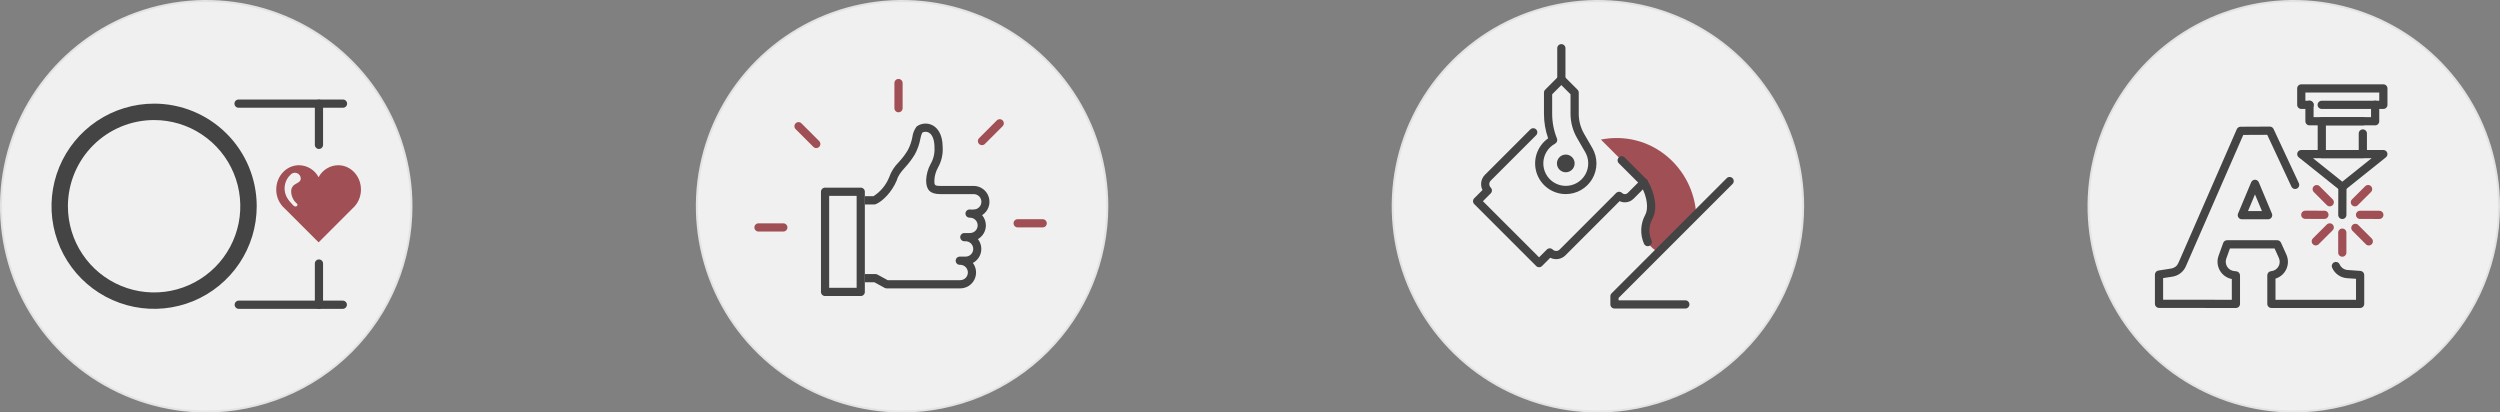 <svg width="679.328" height="112.082" viewBox="0 0 679.328 112.082" fill="none" xmlns="http://www.w3.org/2000/svg" xmlns:xlink="http://www.w3.org/1999/xlink">
	<rect x="0" y="0" width="679.328" height="112.082" fill="#808080" stroke="none"/>
	<desc>
			Created with Pixso.
	</desc>
	<defs>
		<clipPath id="clip395_1028">
			<rect id="ringsize" width="112.082" height="112.082" fill="white" fill-opacity="0"/>
		</clipPath>
		<clipPath id="clip395_1066">
			<rect id="tips" width="112.082" height="112.082" transform="translate(189.082 0)" fill="white" fill-opacity="0"/>
		</clipPath>
		<clipPath id="clip395_1055">
			<rect id="alloy" width="112.082" height="112.082" transform="translate(378.164 0)" fill="white" fill-opacity="0"/>
		</clipPath>
		<clipPath id="clip395_1038">
			<rect id="engraving" width="112.082" height="112.082" transform="translate(567.246 0)" fill="white" fill-opacity="0"/>
		</clipPath>
	</defs>
	<rect id="ringsize" width="112.082" height="112.082" fill="#FFFFFF" fill-opacity="0"/>
	<g clip-path="url(#clip395_1028)">
		<path id="Ellipse 69" d="M111.803 56.041C111.803 86.838 86.838 111.803 56.041 111.803C25.244 111.803 0.279 86.838 0.279 56.041C0.279 25.244 25.244 0.278 56.041 0.278C86.838 0.278 111.803 25.244 111.803 56.041Z" fill="#F0F0F0" fill-opacity="1" fill-rule="evenodd"/>
		<path id="Pfad 4410" d="M56.041 112.082C44.957 112.082 34.122 108.795 24.906 102.638C15.69 96.48 8.507 87.728 4.266 77.487C0.024 67.247 -1.086 55.978 1.077 45.108C3.239 34.237 8.577 24.252 16.414 16.414C24.252 8.576 34.237 3.239 45.108 1.077C55.979 -1.086 67.247 0.024 77.487 4.266C87.727 8.508 96.48 15.69 102.637 24.906C108.795 34.122 112.082 44.957 112.082 56.041C112.082 70.904 106.178 85.158 95.668 95.668C85.158 106.178 70.904 112.082 56.041 112.082ZM56.041 0.558C45.067 0.558 34.34 3.812 25.216 9.908C16.092 16.005 8.981 24.67 4.781 34.809C0.582 44.946 -0.517 56.102 1.624 66.865C3.765 77.628 9.049 87.514 16.808 95.273C24.568 103.033 34.454 108.317 45.217 110.458C55.98 112.599 67.135 111.5 77.273 107.301C87.412 103.102 96.077 95.99 102.174 86.866C108.27 77.741 111.524 67.015 111.524 56.041C111.524 48.755 110.089 41.54 107.301 34.809C104.512 28.077 100.426 21.961 95.274 16.809C90.121 11.656 84.005 7.569 77.273 4.781C70.542 1.993 63.327 0.558 56.041 0.558Z" fill="#E3E3E3" fill-opacity="1" fill-rule="nonzero"/>
		<path id="Pfad 4411" d="M41.876 32.621C46.509 32.621 51.038 33.995 54.889 36.568C58.742 39.143 61.744 42.801 63.517 47.081C65.289 51.36 65.753 56.07 64.849 60.614C63.946 65.157 61.715 69.331 58.439 72.607C55.163 75.883 50.99 78.113 46.446 79.018C41.902 79.921 37.193 79.457 32.913 77.685C28.633 75.912 24.974 72.909 22.401 69.058C19.827 65.206 18.453 60.677 18.453 56.044C18.453 49.832 20.921 43.874 25.314 39.481C29.706 35.089 35.664 32.621 41.876 32.621ZM41.876 28.16C36.362 28.16 30.972 29.795 26.387 32.859C21.802 35.923 18.228 40.277 16.118 45.371C14.008 50.466 13.455 56.072 14.531 61.48C15.607 66.889 18.262 71.856 22.162 75.756C26.061 79.655 31.029 82.311 36.437 83.386C41.846 84.462 47.451 83.91 52.546 81.8C57.641 79.689 61.995 76.116 65.058 71.531C68.122 66.946 69.757 61.556 69.757 56.041C69.757 48.647 66.82 41.555 61.591 36.326C56.362 31.098 49.271 28.16 41.876 28.16Z" fill="#444444" fill-opacity="1" fill-rule="nonzero"/>
		<path id="Pfad 4412" d="M93.177 83.922L64.848 83.922C64.557 83.914 64.281 83.794 64.077 83.586C63.874 83.377 63.76 83.098 63.76 82.807C63.76 82.516 63.874 82.236 64.077 82.027C64.281 81.819 64.557 81.698 64.848 81.691L93.177 81.691C93.469 81.698 93.745 81.819 93.949 82.027C94.152 82.236 94.266 82.516 94.266 82.807C94.266 83.098 94.152 83.377 93.949 83.586C93.745 83.794 93.469 83.914 93.177 83.922Z" fill="#444444" fill-opacity="1" fill-rule="nonzero"/>
		<path id="Pfad 4413" d="M93.178 29.275L64.849 29.275C64.7 29.279 64.552 29.253 64.413 29.198C64.275 29.145 64.149 29.062 64.042 28.959C63.936 28.855 63.851 28.73 63.793 28.594C63.736 28.456 63.706 28.31 63.706 28.16C63.706 28.012 63.736 27.864 63.793 27.727C63.851 27.59 63.936 27.466 64.042 27.362C64.149 27.258 64.275 27.177 64.413 27.122C64.552 27.067 64.7 27.042 64.849 27.045L93.178 27.045C93.326 27.042 93.474 27.067 93.613 27.122C93.751 27.177 93.878 27.258 93.984 27.362C94.091 27.466 94.175 27.59 94.233 27.727C94.291 27.864 94.321 28.012 94.321 28.16C94.321 28.31 94.291 28.456 94.233 28.594C94.175 28.73 94.091 28.855 93.984 28.959C93.878 29.062 93.751 29.145 93.613 29.198C93.474 29.253 93.326 29.279 93.178 29.275Z" fill="#444444" fill-opacity="1" fill-rule="nonzero"/>
		<path id="Pfad 4414" d="M86.67 40.48C86.374 40.48 86.091 40.362 85.881 40.153C85.672 39.944 85.555 39.66 85.555 39.364L85.555 28.16C85.562 27.869 85.683 27.593 85.891 27.39C86.099 27.186 86.379 27.072 86.67 27.072C86.961 27.072 87.24 27.186 87.449 27.39C87.657 27.593 87.778 27.869 87.785 28.16L87.785 39.364C87.785 39.66 87.668 39.944 87.459 40.153C87.249 40.362 86.966 40.48 86.67 40.48Z" fill="#444444" fill-opacity="1" fill-rule="nonzero"/>
		<path id="Pfad 4415" d="M86.67 83.957C86.524 83.957 86.379 83.928 86.243 83.872C86.108 83.815 85.985 83.733 85.882 83.63C85.778 83.526 85.696 83.403 85.64 83.268C85.584 83.133 85.555 82.987 85.555 82.841L85.555 71.637C85.551 71.488 85.577 71.34 85.632 71.202C85.686 71.064 85.768 70.938 85.872 70.831C85.975 70.724 86.1 70.64 86.237 70.582C86.374 70.523 86.521 70.494 86.67 70.494C86.819 70.494 86.966 70.523 87.103 70.582C87.24 70.64 87.364 70.724 87.468 70.831C87.572 70.938 87.654 71.064 87.708 71.202C87.763 71.34 87.789 71.488 87.785 71.637L87.785 82.842C87.785 83.138 87.668 83.421 87.458 83.631C87.249 83.84 86.966 83.957 86.67 83.957L86.67 83.957Z" fill="#444444" fill-opacity="1" fill-rule="nonzero"/>
		<path id="Pfad 4416" d="M91.9 44.894C90.802 44.908 89.728 45.218 88.79 45.79C87.853 46.362 87.088 47.176 86.574 48.147C86.059 47.176 85.293 46.362 84.356 45.79C83.419 45.218 82.345 44.908 81.247 44.894C77.832 44.894 75.063 47.853 75.063 51.506C75.055 52.481 75.258 53.446 75.657 54.337C76.056 55.227 76.643 56.02 77.377 56.662L86.572 65.856L95.766 56.662C96.5 56.02 97.087 55.227 97.486 54.337C97.885 53.446 98.088 52.481 98.08 51.506C98.087 47.853 95.319 44.894 91.9 44.894ZM78.771 47.652C78.808 47.609 78.85 47.569 78.895 47.534C79.1 47.276 79.38 47.089 79.697 46.998C80.013 46.907 80.35 46.917 80.661 47.025C80.971 47.135 81.24 47.337 81.431 47.605C81.621 47.874 81.723 48.195 81.723 48.524C81.723 49.401 80.879 49.648 80.136 50.112C78.233 51.299 79.443 54.066 80.127 54.778C80.495 55.16 81.103 55.562 80.721 55.929C80.339 56.296 79.938 56.077 79.571 55.695C78.179 54.248 77.575 53.242 77.373 51.846C77.275 51.086 77.35 50.315 77.592 49.589C77.834 48.862 78.237 48.201 78.771 47.652Z" fill="#A04F55" fill-opacity="1" fill-rule="evenodd"/>
	</g>
	<rect id="tips" width="112.082" height="112.082" transform="translate(189.082 0)" fill="#FFFFFF" fill-opacity="0"/>
	<g clip-path="url(#clip395_1066)">
		<path id="Ellipse 70" d="M300.885 56.041C300.885 86.838 275.92 111.803 245.123 111.803C214.326 111.803 189.36 86.838 189.36 56.041C189.36 25.244 214.326 0.278 245.123 0.278C275.92 0.278 300.885 25.244 300.885 56.041Z" fill="#F0F0F0" fill-opacity="1" fill-rule="evenodd"/>
		<path id="Pfad 4417" d="M245.123 112.082C234.039 112.082 223.204 108.795 213.988 102.638C204.772 96.48 197.589 87.728 193.348 77.487C189.106 67.247 187.996 55.978 190.159 45.108C192.321 34.237 197.658 24.252 205.496 16.414C213.333 8.576 223.319 3.239 234.19 1.077C245.061 -1.086 256.329 0.024 266.569 4.266C276.809 8.508 285.561 15.69 291.719 24.906C297.877 34.122 301.164 44.957 301.164 56.041C301.164 70.904 295.259 85.158 284.75 95.668C274.24 106.178 259.986 112.082 245.123 112.082ZM245.123 0.558C234.149 0.558 223.422 3.812 214.298 9.908C205.174 16.005 198.062 24.67 193.863 34.809C189.664 44.946 188.565 56.102 190.706 66.865C192.846 77.628 198.131 87.514 205.89 95.273C213.65 103.033 223.536 108.317 234.299 110.458C245.061 112.599 256.217 111.5 266.355 107.301C276.494 103.102 285.159 95.99 291.255 86.866C297.352 77.741 300.606 67.015 300.606 56.041C300.606 48.755 299.171 41.54 296.383 34.809C293.594 28.077 289.507 21.961 284.355 16.809C279.203 11.656 273.087 7.569 266.355 4.781C259.624 1.993 252.409 0.558 245.123 0.558Z" fill="#E3E3E3" fill-opacity="1" fill-rule="nonzero"/>
		<path id="Pfad 4418" d="M244.154 30.516C243.859 30.516 243.575 30.398 243.366 30.189C243.156 29.98 243.039 29.696 243.039 29.4L243.039 22.597C243.035 22.448 243.061 22.3 243.116 22.162C243.17 22.023 243.252 21.898 243.356 21.791C243.46 21.684 243.584 21.6 243.721 21.542C243.858 21.483 244.005 21.454 244.154 21.454C244.303 21.454 244.45 21.483 244.587 21.542C244.724 21.6 244.849 21.684 244.952 21.791C245.056 21.898 245.138 22.023 245.192 22.162C245.247 22.3 245.273 22.448 245.269 22.597L245.269 29.4C245.269 29.696 245.152 29.98 244.943 30.189C244.734 30.398 244.45 30.516 244.154 30.516Z" fill="#A04F55" fill-opacity="1" fill-rule="nonzero"/>
		<path id="Pfad 4419" d="M221.808 40.238C221.661 40.238 221.516 40.21 221.381 40.153C221.245 40.098 221.123 40.016 221.019 39.911L216.208 35.101C216.102 34.998 216.016 34.875 215.958 34.738C215.899 34.602 215.868 34.456 215.867 34.308C215.865 34.159 215.893 34.013 215.949 33.875C216.006 33.738 216.089 33.613 216.193 33.509C216.298 33.403 216.423 33.32 216.56 33.265C216.697 33.208 216.844 33.181 216.993 33.182C217.141 33.183 217.287 33.214 217.423 33.273C217.56 33.331 217.683 33.417 217.786 33.523L222.596 38.334C222.752 38.49 222.859 38.69 222.901 38.905C222.945 39.122 222.922 39.346 222.838 39.55C222.754 39.754 222.611 39.928 222.427 40.05C222.244 40.173 222.028 40.238 221.808 40.238Z" fill="#A04F55" fill-opacity="1" fill-rule="nonzero"/>
		<path id="Pfad 4420" d="M212.881 62.915L206.077 62.915C205.786 62.907 205.51 62.787 205.306 62.579C205.103 62.37 204.989 62.091 204.989 61.8C204.989 61.509 205.103 61.23 205.306 61.02C205.51 60.812 205.786 60.691 206.077 60.685L212.881 60.685C213.172 60.691 213.449 60.812 213.652 61.02C213.856 61.23 213.97 61.509 213.97 61.8C213.97 62.091 213.856 62.37 213.652 62.579C213.449 62.787 213.172 62.907 212.881 62.915Z" fill="#A04F55" fill-opacity="1" fill-rule="nonzero"/>
		<path id="Pfad 4421" d="M283.358 61.79L276.554 61.79C276.405 61.794 276.257 61.768 276.119 61.713C275.98 61.659 275.854 61.577 275.748 61.474C275.641 61.369 275.557 61.245 275.499 61.108C275.441 60.971 275.411 60.824 275.411 60.675C275.411 60.526 275.441 60.379 275.499 60.242C275.557 60.105 275.641 59.98 275.748 59.877C275.854 59.773 275.98 59.691 276.119 59.637C276.257 59.582 276.405 59.557 276.554 59.56L283.358 59.56C283.649 59.567 283.925 59.688 284.129 59.897C284.332 60.105 284.446 60.384 284.446 60.675C284.446 60.966 284.332 61.246 284.129 61.454C283.925 61.662 283.649 61.783 283.358 61.79Z" fill="#A04F55" fill-opacity="1" fill-rule="nonzero"/>
		<path id="Pfad 4422" d="M266.831 39.444C266.611 39.444 266.395 39.379 266.212 39.256C266.028 39.134 265.885 38.96 265.801 38.756C265.717 38.552 265.694 38.328 265.737 38.111C265.781 37.895 265.887 37.696 266.043 37.54L270.853 32.73C270.956 32.623 271.079 32.537 271.215 32.478C271.352 32.42 271.498 32.389 271.646 32.388C271.795 32.387 271.942 32.414 272.079 32.471C272.216 32.526 272.341 32.609 272.446 32.715C272.551 32.819 272.633 32.944 272.69 33.081C272.746 33.219 272.774 33.365 272.772 33.514C272.771 33.662 272.74 33.809 272.681 33.944C272.623 34.081 272.537 34.204 272.431 34.307L267.62 39.117C267.516 39.221 267.394 39.303 267.258 39.359C267.123 39.415 266.978 39.444 266.831 39.443L266.831 39.444Z" fill="#A04F55" fill-opacity="1" fill-rule="nonzero"/>
		<path id="Pfad 4423" d="M233.891 80.441L224.198 80.441C223.903 80.441 223.619 80.324 223.41 80.114C223.201 79.905 223.083 79.622 223.083 79.326L223.083 52.102C223.083 51.956 223.112 51.812 223.168 51.676C223.224 51.541 223.306 51.418 223.41 51.315C223.513 51.21 223.636 51.128 223.772 51.072C223.907 51.017 224.052 50.987 224.198 50.987L233.891 50.987C234.037 50.987 234.182 51.017 234.317 51.072C234.453 51.128 234.576 51.21 234.679 51.315C234.783 51.418 234.865 51.541 234.921 51.676C234.977 51.812 235.006 51.956 235.006 52.102L235.006 79.323C235.006 79.47 234.978 79.615 234.922 79.751C234.866 79.887 234.784 80.01 234.68 80.113C234.577 80.218 234.453 80.3 234.318 80.356C234.182 80.412 234.037 80.441 233.891 80.441ZM225.315 78.211L232.775 78.211L232.775 53.221L225.315 53.221L225.315 78.211Z" fill="#444444" fill-opacity="1" fill-rule="nonzero"/>
		<path id="Pfad 4424" d="M267.897 61.237C267.891 60.223 267.529 59.242 266.873 58.468C267.661 57.967 268.264 57.223 268.594 56.349C268.923 55.475 268.959 54.518 268.698 53.621C268.436 52.725 267.891 51.938 267.143 51.377C266.396 50.817 265.487 50.515 264.553 50.516L255.471 50.516C253.896 50.516 253.896 50.258 253.896 49.023C253.945 47.783 254.29 46.573 254.903 45.495C255.836 43.815 256.271 41.903 256.156 39.984C256.144 36.077 254.427 34.586 253.405 34.044C252.752 33.703 252.02 33.544 251.284 33.584C250.549 33.624 249.838 33.861 249.226 34.272C249.152 34.323 249.085 34.383 249.025 34.45C248.425 35.266 248.045 36.221 247.92 37.226C247.693 38.48 247.272 39.69 246.673 40.815C245.973 41.976 245.154 43.06 244.229 44.052C243.049 45.216 242.15 46.634 241.602 48.198C240.75 50.307 239.26 52.098 237.342 53.32L235.006 53.32L235.006 55.551L237.59 55.551C237.74 55.551 237.888 55.52 238.025 55.462C239.811 54.705 242.328 52.241 243.682 49.005C243.699 48.966 243.713 48.927 243.724 48.887C244.109 47.569 244.901 46.668 245.905 45.527C246.928 44.423 247.834 43.215 248.608 41.924C249.32 40.607 249.821 39.187 250.094 37.715C250.185 37.134 250.359 36.568 250.611 36.037C250.878 35.89 251.178 35.812 251.484 35.808C251.789 35.805 252.091 35.877 252.362 36.019C253.357 36.545 253.928 38.007 253.928 40.03C253.928 40.059 253.928 40.088 253.928 40.116C254.021 41.663 253.658 43.203 252.883 44.546C252.128 45.92 251.709 47.455 251.662 49.023C251.662 51.633 252.803 52.746 255.467 52.746L264.549 52.746C264.826 52.741 265.102 52.792 265.359 52.895C265.617 52.997 265.852 53.149 266.049 53.344C266.247 53.538 266.404 53.77 266.511 54.025C266.619 54.281 266.674 54.556 266.674 54.833C266.674 55.11 266.619 55.385 266.511 55.641C266.404 55.897 266.247 56.128 266.049 56.322C265.852 56.517 265.617 56.67 265.359 56.773C265.102 56.875 264.826 56.925 264.549 56.92L264.465 56.92C264.365 56.921 264.265 56.937 264.169 56.965C263.972 56.937 263.774 56.921 263.575 56.92L263.491 56.92C263.343 56.916 263.195 56.942 263.056 56.997C262.918 57.052 262.792 57.133 262.685 57.237C262.579 57.341 262.494 57.465 262.436 57.602C262.378 57.739 262.349 57.887 262.349 58.035C262.349 58.184 262.378 58.331 262.436 58.469C262.494 58.605 262.579 58.73 262.685 58.834C262.792 58.938 262.918 59.02 263.056 59.073C263.195 59.128 263.343 59.154 263.491 59.15L263.575 59.15C264.129 59.15 264.66 59.37 265.051 59.762C265.442 60.152 265.662 60.684 265.662 61.237C265.662 61.79 265.442 62.321 265.051 62.713C264.66 63.103 264.129 63.323 263.575 63.323L262.067 63.323C261.919 63.32 261.771 63.346 261.632 63.4C261.494 63.455 261.367 63.536 261.261 63.641C261.154 63.744 261.07 63.868 261.012 64.006C260.954 64.143 260.925 64.29 260.925 64.439C260.925 64.588 260.954 64.734 261.012 64.872C261.07 65.009 261.154 65.133 261.261 65.237C261.367 65.341 261.494 65.423 261.632 65.477C261.771 65.531 261.919 65.558 262.067 65.554L262.336 65.554C262.613 65.549 262.888 65.599 263.146 65.702C263.404 65.805 263.638 65.957 263.836 66.151C264.034 66.346 264.191 66.578 264.298 66.833C264.405 67.089 264.46 67.363 264.46 67.641C264.46 67.918 264.405 68.192 264.298 68.448C264.191 68.704 264.034 68.936 263.836 69.13C263.638 69.324 263.404 69.477 263.146 69.58C262.888 69.683 262.613 69.732 262.336 69.728L260.828 69.728C260.68 69.724 260.532 69.75 260.393 69.805C260.255 69.859 260.129 69.94 260.022 70.044C259.916 70.148 259.831 70.272 259.773 70.409C259.715 70.547 259.686 70.694 259.686 70.843C259.686 70.991 259.715 71.139 259.773 71.276C259.831 71.413 259.916 71.537 260.022 71.642C260.129 71.745 260.255 71.826 260.393 71.881C260.532 71.936 260.68 71.962 260.828 71.958L260.912 71.958C261.466 71.958 261.996 72.178 262.388 72.569C262.779 72.96 262.999 73.491 262.999 74.045C262.999 74.598 262.779 75.129 262.388 75.519C261.996 75.911 261.466 76.131 260.912 76.131L241.213 76.131L238.425 74.606C238.261 74.517 238.076 74.471 237.889 74.472L235.003 74.472L235.003 76.702L237.602 76.702L240.391 78.228C240.555 78.316 240.74 78.362 240.927 78.361L260.912 78.361C261.715 78.362 262.502 78.141 263.184 77.719C263.867 77.297 264.419 76.693 264.777 75.975C265.135 75.257 265.285 74.453 265.211 73.654C265.137 72.856 264.841 72.093 264.357 71.452C264.916 71.158 265.403 70.743 265.784 70.239C266.165 69.735 266.43 69.153 266.561 68.535C266.691 67.917 266.684 67.278 266.54 66.663C266.396 66.048 266.119 65.472 265.727 64.976C266.385 64.599 266.932 64.054 267.313 63.398C267.694 62.74 267.895 61.995 267.896 61.236L267.897 61.237Z" fill="#444444" fill-opacity="1" fill-rule="nonzero"/>
	</g>
	<rect id="alloy" width="112.082" height="112.082" transform="translate(378.164 0)" fill="#FFFFFF" fill-opacity="0"/>
	<g clip-path="url(#clip395_1055)">
		<path id="Ellipse 67" d="M489.967 56.041C489.967 86.838 465.001 111.803 434.205 111.803C403.408 111.803 378.442 86.838 378.442 56.041C378.442 25.244 403.408 0.278 434.205 0.278C465.001 0.278 489.967 25.244 489.967 56.041Z" fill="#F0F0F0" fill-opacity="1" fill-rule="evenodd"/>
		<path id="Pfad 4403" d="M434.205 112.082C423.121 112.082 412.286 108.795 403.07 102.638C393.854 96.48 386.671 87.728 382.43 77.487C378.188 67.247 377.078 55.978 379.241 45.108C381.403 34.237 386.74 24.252 394.578 16.414C402.415 8.576 412.401 3.239 423.272 1.077C434.143 -1.086 445.411 0.024 455.651 4.266C465.891 8.508 474.643 15.69 480.801 24.906C486.959 34.122 490.246 44.957 490.246 56.041C490.246 70.904 484.341 85.158 473.832 95.668C463.322 106.178 449.068 112.082 434.205 112.082ZM434.205 0.558C423.231 0.558 412.504 3.812 403.38 9.908C394.256 16.005 387.144 24.67 382.945 34.809C378.746 44.946 377.647 56.102 379.788 66.865C381.928 77.628 387.213 87.514 394.972 95.273C402.732 103.033 412.618 108.317 423.381 110.458C434.143 112.599 445.299 111.5 455.437 107.301C465.576 103.102 474.241 95.99 480.337 86.866C486.434 77.741 489.688 67.015 489.688 56.041C489.688 48.755 488.253 41.54 485.465 34.809C482.676 28.077 478.589 21.961 473.437 16.809C468.285 11.656 462.169 7.569 455.437 4.781C448.706 1.993 441.491 0.558 434.205 0.558Z" fill="#E3E3E3" fill-opacity="1" fill-rule="nonzero"/>
		<path id="Pfad 4404" d="M460.912 58.287L450.747 68.453C449.943 68.144 449.221 67.655 448.637 67.023C448.053 66.391 447.623 65.633 447.379 64.808C446.812 62.819 447.054 60.688 448.05 58.877C449.108 56.94 448.88 53.283 446.703 49.615L435.011 37.922C448.677 35.286 460.19 45.548 460.912 58.287Z" fill="#A04F55" fill-opacity="1" fill-rule="nonzero"/>
		<path id="Pfad 4405" d="M447.75 66.9C447.541 66.9 447.336 66.843 447.158 66.731C446.981 66.621 446.838 66.463 446.746 66.275C446.183 65.016 445.92 63.644 445.979 62.265C446.038 60.887 446.417 59.541 447.085 58.335C447.904 56.83 447.73 53.589 445.819 50.301L439.892 44.372C439.785 44.27 439.7 44.147 439.641 44.01C439.583 43.874 439.552 43.727 439.55 43.579C439.549 43.431 439.577 43.284 439.633 43.147C439.689 43.01 439.772 42.885 439.877 42.78C439.982 42.675 440.106 42.592 440.244 42.536C440.381 42.48 440.528 42.452 440.676 42.453C440.824 42.454 440.971 42.485 441.107 42.544C441.243 42.602 441.366 42.688 441.469 42.795L447.497 48.823C447.563 48.889 447.621 48.963 447.668 49.043C449.857 52.728 450.407 56.895 449.037 59.416C448.536 60.307 448.249 61.302 448.2 62.322C448.15 63.343 448.339 64.36 448.751 65.295C448.834 65.465 448.872 65.653 448.863 65.842C448.853 66.031 448.795 66.215 448.695 66.375C448.595 66.535 448.456 66.668 448.291 66.76C448.125 66.852 447.94 66.9 447.75 66.9L447.75 66.9Z" fill="#444444" fill-opacity="1" fill-rule="nonzero"/>
		<path id="Pfad 4406" d="M418.215 72.614C418.068 72.614 417.923 72.586 417.788 72.53C417.652 72.474 417.53 72.392 417.426 72.288L400.591 55.456C400.382 55.247 400.265 54.963 400.265 54.668C400.265 54.372 400.382 54.089 400.591 53.879L402.839 51.63C402.502 50.96 402.385 50.2 402.504 49.46C402.623 48.719 402.972 48.034 403.502 47.503L415.823 35.18C415.925 35.073 416.049 34.987 416.185 34.929C416.321 34.87 416.467 34.839 416.616 34.838C416.764 34.837 416.911 34.864 417.048 34.921C417.185 34.977 417.31 35.06 417.415 35.165C417.52 35.27 417.603 35.395 417.659 35.531C417.715 35.669 417.743 35.815 417.742 35.964C417.74 36.112 417.709 36.259 417.651 36.395C417.592 36.531 417.507 36.654 417.4 36.757L405.078 49.08C404.828 49.33 404.688 49.67 404.688 50.023C404.688 50.377 404.828 50.716 405.078 50.967C405.287 51.176 405.404 51.459 405.404 51.755C405.404 52.051 405.287 52.334 405.078 52.543L402.955 54.671L418.213 69.924L420.335 67.802C420.439 67.698 420.562 67.616 420.697 67.56C420.833 67.504 420.978 67.475 421.124 67.475C421.271 67.475 421.416 67.504 421.551 67.56C421.686 67.616 421.809 67.698 421.913 67.802C422.164 68.052 422.504 68.192 422.859 68.192C423.214 68.192 423.554 68.052 423.805 67.802L439.175 52.424C439.388 52.223 439.67 52.11 439.963 52.11C440.256 52.11 440.539 52.223 440.752 52.424C440.854 52.527 440.977 52.609 441.111 52.666C441.246 52.722 441.39 52.751 441.536 52.75C441.68 52.751 441.823 52.722 441.956 52.666C442.089 52.611 442.21 52.529 442.312 52.427L445.916 48.822C446.019 48.716 446.142 48.63 446.278 48.571C446.415 48.513 446.561 48.481 446.709 48.48C446.858 48.478 447.005 48.507 447.142 48.563C447.279 48.619 447.404 48.702 447.509 48.807C447.613 48.912 447.696 49.036 447.752 49.174C447.808 49.312 447.837 49.458 447.835 49.606C447.834 49.755 447.803 49.901 447.744 50.037C447.686 50.174 447.6 50.297 447.493 50.399L443.891 54.001C443.584 54.312 443.218 54.559 442.815 54.727C442.412 54.895 441.979 54.98 441.542 54.98L441.537 54.98C441.039 54.981 440.547 54.87 440.098 54.656L425.384 69.377C424.852 69.908 424.167 70.258 423.425 70.377C422.683 70.495 421.923 70.378 421.252 70.04L419.003 72.288C418.9 72.392 418.777 72.475 418.641 72.53C418.506 72.587 418.361 72.615 418.215 72.615L418.215 72.614Z" fill="#444444" fill-opacity="1" fill-rule="nonzero"/>
		<path id="Pfad 4407" d="M457.983 83.836L438.705 83.836C438.409 83.836 438.125 83.719 437.916 83.509C437.707 83.3 437.589 83.017 437.589 82.721L437.589 80.495C437.589 80.349 437.618 80.203 437.674 80.068C437.73 79.933 437.812 79.81 437.916 79.706L469.192 48.431C469.294 48.324 469.418 48.238 469.554 48.18C469.69 48.121 469.836 48.09 469.985 48.089C470.133 48.088 470.28 48.115 470.417 48.172C470.554 48.227 470.679 48.31 470.784 48.416C470.889 48.52 470.972 48.645 471.028 48.782C471.084 48.92 471.112 49.066 471.111 49.215C471.109 49.363 471.078 49.51 471.02 49.645C470.961 49.782 470.876 49.905 470.769 50.008L439.818 80.959L439.818 81.606L457.981 81.606C458.272 81.614 458.549 81.734 458.752 81.943C458.956 82.151 459.07 82.431 459.07 82.722C459.07 83.013 458.956 83.293 458.752 83.501C458.549 83.709 458.272 83.83 457.981 83.837L457.983 83.836Z" fill="#444444" fill-opacity="1" fill-rule="nonzero"/>
		<path id="Ellipse 68" d="M427.879 44.406C427.879 45.735 426.801 46.812 425.473 46.812C424.144 46.812 423.066 45.735 423.066 44.406C423.066 43.077 424.144 42 425.473 42C426.801 42 427.879 43.077 427.879 44.406Z" fill="#444444" fill-opacity="1" fill-rule="evenodd"/>
		<path id="Pfad 4408" d="M424.268 22.665C423.973 22.665 423.689 22.547 423.48 22.338C423.27 22.129 423.153 21.845 423.153 21.55L423.153 13.129C423.149 12.98 423.175 12.832 423.23 12.694C423.284 12.556 423.366 12.43 423.47 12.323C423.574 12.216 423.698 12.132 423.835 12.074C423.972 12.016 424.119 11.986 424.268 11.986C424.417 11.986 424.564 12.016 424.701 12.074C424.838 12.132 424.963 12.216 425.066 12.323C425.17 12.43 425.252 12.556 425.306 12.694C425.361 12.832 425.387 12.98 425.383 13.129L425.383 21.55C425.383 21.845 425.266 22.129 425.057 22.338C424.848 22.547 424.564 22.665 424.268 22.665Z" fill="#444444" fill-opacity="1" fill-rule="nonzero"/>
		<path id="Pfad 4409" d="M425.472 52.739C423.701 52.739 421.977 52.175 420.548 51.129C419.12 50.083 418.062 48.608 417.528 46.921C416.994 45.232 417.011 43.419 417.577 41.741C418.143 40.063 419.229 38.61 420.676 37.591C419.924 35.443 419.541 33.185 419.545 30.909L419.545 25.158C419.545 24.862 419.662 24.579 419.872 24.37L423.48 20.761C423.693 20.56 423.976 20.447 424.269 20.447C424.562 20.447 424.844 20.56 425.058 20.761L428.667 24.37C428.876 24.579 428.994 24.862 428.994 25.158L428.994 30.909C428.993 32.824 429.497 34.707 430.456 36.365L432.694 40.24C433.423 41.508 433.807 42.944 433.805 44.407C433.804 45.869 433.418 47.306 432.687 48.572C431.955 49.838 430.903 50.89 429.637 51.621C428.371 52.352 426.934 52.738 425.472 52.739ZM421.773 25.62L421.773 30.908C421.769 33.214 422.211 35.498 423.075 37.636C423.178 37.891 423.183 38.174 423.09 38.432C422.997 38.69 422.812 38.904 422.571 39.034C421.622 39.547 420.825 40.302 420.263 41.222C419.7 42.143 419.391 43.195 419.368 44.274C419.345 45.352 419.608 46.418 420.131 47.361C420.654 48.306 421.417 49.094 422.343 49.647C423.27 50.198 424.326 50.496 425.405 50.507C426.484 50.519 427.546 50.244 428.484 49.711C429.422 49.179 430.202 48.406 430.744 47.475C431.287 46.542 431.573 45.482 431.572 44.403C431.578 43.333 431.298 42.279 430.76 41.353L428.522 37.478C427.368 35.48 426.76 33.214 426.76 30.906L426.76 25.62L424.266 23.126L421.773 25.62Z" fill="#444444" fill-opacity="1" fill-rule="nonzero"/>
	</g>
	<rect id="engraving" width="112.082" height="112.082" transform="translate(567.246 0)" fill="#FFFFFF" fill-opacity="0"/>
	<g clip-path="url(#clip395_1038)">
		<path id="Ellipse 66" d="M679.049 56.041C679.049 86.838 654.083 111.803 623.287 111.803C592.49 111.803 567.524 86.838 567.524 56.041C567.524 25.244 592.49 0.278 623.287 0.278C654.083 0.278 679.049 25.244 679.049 56.041Z" fill="#F0F0F0" fill-opacity="1" fill-rule="evenodd"/>
		<path id="Pfad 4389" d="M623.287 112.082C612.203 112.082 601.368 108.795 592.152 102.638C582.936 96.48 575.753 87.728 571.512 77.487C567.27 67.247 566.16 55.978 568.323 45.108C570.485 34.237 575.822 24.252 583.66 16.414C591.497 8.576 601.483 3.239 612.354 1.077C623.225 -1.086 634.493 0.024 644.733 4.266C654.973 8.508 663.725 15.69 669.883 24.906C676.041 34.122 679.328 44.957 679.328 56.041C679.328 70.904 673.423 85.158 662.914 95.668C652.404 106.178 638.15 112.082 623.287 112.082ZM623.287 0.558C612.313 0.558 601.586 3.812 592.462 9.908C583.338 16.005 576.226 24.67 572.027 34.809C567.828 44.946 566.729 56.102 568.87 66.865C571.01 77.628 576.295 87.514 584.054 95.273C591.814 103.033 601.7 108.317 612.463 110.458C623.225 112.599 634.381 111.5 644.519 107.301C654.658 103.102 663.323 95.99 669.419 86.866C675.516 77.741 678.77 67.015 678.77 56.041C678.77 48.755 677.335 41.54 674.547 34.809C671.758 28.077 667.672 21.961 662.519 16.809C657.367 11.656 651.251 7.569 644.519 4.781C637.788 1.993 630.573 0.558 623.287 0.558Z" fill="#E3E3E3" fill-opacity="1" fill-rule="nonzero"/>
		<path id="Pfad 4390" d="M607.567 83.694L586.672 83.669C586.377 83.668 586.094 83.55 585.885 83.341C585.676 83.132 585.559 82.849 585.559 82.553L585.559 74.613C585.559 74.348 585.654 74.09 585.827 73.888C586 73.686 586.24 73.553 586.502 73.512L589.98 72.971C590.405 72.906 590.806 72.735 591.147 72.473C591.487 72.211 591.755 71.867 591.927 71.473L607.809 35.105C607.896 34.907 608.038 34.738 608.218 34.619C608.399 34.5 608.61 34.435 608.827 34.435L616.779 34.398L616.784 34.398C616.996 34.398 617.204 34.458 617.383 34.572C617.562 34.685 617.705 34.849 617.795 35.04L624.669 49.765C624.731 49.898 624.766 50.041 624.773 50.188C624.779 50.334 624.757 50.48 624.707 50.618C624.656 50.756 624.58 50.883 624.481 50.991C624.382 51.099 624.262 51.187 624.129 51.248C623.996 51.31 623.853 51.346 623.706 51.352C623.56 51.358 623.413 51.336 623.276 51.285C623.138 51.235 623.011 51.159 622.903 51.06C622.795 50.961 622.708 50.841 622.646 50.708L616.076 36.634L609.566 36.664L593.966 72.365C593.645 73.105 593.143 73.749 592.506 74.24C591.868 74.731 591.117 75.053 590.321 75.175L587.788 75.568L587.788 81.438L606.452 81.462L606.452 75.816C605.773 75.686 605.131 75.411 604.569 75.009C604.007 74.607 603.539 74.089 603.197 73.488C602.855 72.889 602.647 72.221 602.588 71.533C602.528 70.845 602.619 70.151 602.853 69.502L604.112 66.012C604.19 65.796 604.332 65.609 604.52 65.477C604.708 65.345 604.931 65.273 605.161 65.273L618.791 65.273C619.006 65.273 619.215 65.336 619.396 65.452C619.576 65.567 619.718 65.733 619.807 65.929L621.276 69.171C621.556 69.789 621.701 70.461 621.702 71.14C621.702 71.818 621.558 72.49 621.278 73.108C620.999 73.728 620.591 74.279 620.081 74.728C619.572 75.177 618.972 75.512 618.323 75.711L618.323 81.461L640.202 81.461L640.202 75.762L637.75 75.588C636.878 75.527 636.039 75.228 635.325 74.723C634.611 74.218 634.05 73.525 633.704 72.723C633.591 72.452 633.589 72.148 633.698 71.876C633.808 71.605 634.02 71.387 634.289 71.27C634.558 71.153 634.862 71.147 635.135 71.253C635.409 71.358 635.629 71.567 635.75 71.835C635.935 72.263 636.234 72.632 636.614 72.901C636.995 73.171 637.442 73.331 637.908 73.363L641.398 73.61C641.679 73.63 641.943 73.756 642.135 73.963C642.327 74.169 642.434 74.44 642.434 74.723L642.434 82.575C642.434 82.871 642.316 83.154 642.107 83.364C641.898 83.573 641.614 83.69 641.318 83.69L617.209 83.69C616.914 83.69 616.63 83.573 616.421 83.364C616.212 83.154 616.094 82.871 616.094 82.575L616.094 74.797C616.094 74.517 616.2 74.246 616.391 74.04C616.581 73.834 616.842 73.708 617.122 73.686C617.53 73.653 617.924 73.523 618.271 73.307C618.617 73.09 618.907 72.793 619.115 72.44C619.323 72.089 619.443 71.691 619.466 71.283C619.488 70.875 619.412 70.468 619.244 70.095L618.071 67.507L605.946 67.507L604.952 70.259C604.822 70.621 604.776 71.008 604.817 71.392C604.858 71.774 604.985 72.144 605.189 72.47C605.393 72.797 605.668 73.073 605.994 73.278C606.32 73.483 606.688 73.612 607.071 73.655L607.688 73.722C607.962 73.752 608.214 73.882 608.398 74.086C608.581 74.291 608.682 74.556 608.682 74.831L608.682 82.576C608.682 82.723 608.654 82.867 608.598 83.003C608.542 83.138 608.459 83.261 608.356 83.364C608.252 83.468 608.129 83.551 607.994 83.606C607.859 83.662 607.714 83.691 607.567 83.691L607.567 83.694ZM616.321 59.585L609.174 59.585C608.991 59.585 608.81 59.539 608.649 59.453C608.487 59.366 608.349 59.241 608.247 59.088C608.146 58.935 608.083 58.76 608.065 58.577C608.048 58.395 608.075 58.211 608.146 58.041L611.72 49.518C611.806 49.315 611.949 49.143 612.132 49.022C612.315 48.9 612.529 48.836 612.749 48.836C612.969 48.836 613.184 48.9 613.367 49.023C613.55 49.145 613.693 49.317 613.778 49.52L617.35 58.043C617.42 58.213 617.448 58.397 617.43 58.579C617.412 58.762 617.35 58.938 617.248 59.09C617.146 59.243 617.008 59.368 616.847 59.455C616.685 59.541 616.504 59.587 616.321 59.587L616.321 59.585ZM610.852 57.355L614.644 57.355L612.748 52.833L610.852 57.355Z" fill="#444444" fill-opacity="1" fill-rule="nonzero"/>
		<path id="Pfad 4391" d="M647.633 29.605L630.904 29.605C630.755 29.607 630.607 29.582 630.469 29.527C630.331 29.473 630.204 29.392 630.098 29.287C629.991 29.184 629.907 29.06 629.849 28.922C629.791 28.785 629.761 28.638 629.761 28.489C629.761 28.34 629.791 28.193 629.849 28.056C629.907 27.919 629.991 27.795 630.098 27.69C630.204 27.587 630.331 27.505 630.469 27.451C630.607 27.396 630.755 27.37 630.904 27.374L646.518 27.374L646.518 25.143L626.444 25.143L626.444 27.373L627.559 27.373C627.708 27.369 627.856 27.395 627.994 27.45C628.133 27.505 628.259 27.586 628.366 27.69C628.472 27.794 628.557 27.918 628.614 28.055C628.672 28.192 628.702 28.34 628.702 28.488C628.702 28.637 628.672 28.784 628.614 28.922C628.557 29.059 628.472 29.183 628.366 29.287C628.259 29.391 628.133 29.473 627.994 29.526C627.856 29.581 627.708 29.607 627.559 29.604L625.329 29.604C625.033 29.604 624.749 29.486 624.54 29.276C624.331 29.067 624.214 28.784 624.214 28.488L624.214 24.027C624.214 23.731 624.331 23.448 624.54 23.239C624.749 23.029 625.033 22.912 625.329 22.912L647.634 22.912C647.93 22.912 648.214 23.029 648.423 23.239C648.632 23.448 648.749 23.731 648.749 24.027L648.749 28.489C648.749 28.636 648.72 28.781 648.664 28.916C648.608 29.052 648.526 29.175 648.422 29.278C648.319 29.382 648.196 29.464 648.06 29.52C647.925 29.575 647.78 29.605 647.633 29.605Z" fill="#444444" fill-opacity="1" fill-rule="nonzero"/>
		<path id="Pfad 4392" d="M645.402 34.065L627.558 34.065C627.263 34.065 626.979 33.947 626.77 33.738C626.561 33.529 626.443 33.245 626.443 32.949L626.443 28.488C626.439 28.34 626.466 28.191 626.52 28.054C626.574 27.915 626.656 27.789 626.76 27.683C626.864 27.575 626.988 27.491 627.125 27.434C627.262 27.375 627.409 27.346 627.558 27.346C627.707 27.346 627.854 27.375 627.991 27.434C628.129 27.491 628.253 27.575 628.357 27.683C628.46 27.789 628.542 27.915 628.596 28.054C628.651 28.191 628.677 28.34 628.673 28.488L628.673 31.834L644.287 31.834L644.287 28.488C644.283 28.34 644.309 28.191 644.364 28.054C644.418 27.915 644.5 27.789 644.604 27.683C644.708 27.575 644.832 27.491 644.969 27.434C645.106 27.375 645.253 27.346 645.402 27.346C645.551 27.346 645.698 27.375 645.835 27.434C645.972 27.491 646.096 27.575 646.2 27.683C646.304 27.789 646.386 27.915 646.44 28.054C646.495 28.191 646.521 28.34 646.517 28.488L646.517 32.95C646.517 33.246 646.399 33.529 646.19 33.738C645.981 33.947 645.698 34.065 645.402 34.065Z" fill="#444444" fill-opacity="1" fill-rule="nonzero"/>
		<path id="Pfad 4393" d="M642.057 42.987L630.904 42.987C630.608 42.987 630.325 42.87 630.115 42.661C629.906 42.451 629.789 42.168 629.789 41.872L629.789 32.95C629.789 32.654 629.906 32.37 630.115 32.161C630.325 31.952 630.608 31.834 630.904 31.834L642.057 31.834C642.205 31.831 642.354 31.856 642.492 31.911C642.63 31.966 642.757 32.047 642.863 32.151C642.97 32.255 643.054 32.379 643.112 32.517C643.17 32.653 643.2 32.801 643.2 32.949C643.2 33.099 643.17 33.245 643.112 33.383C643.054 33.52 642.97 33.644 642.863 33.748C642.757 33.852 642.63 33.934 642.492 33.987C642.354 34.042 642.205 34.068 642.057 34.065L632.019 34.065L632.019 40.756L640.941 40.756L640.941 36.296C640.938 36.148 640.964 35.999 641.018 35.861C641.073 35.723 641.154 35.597 641.258 35.49C641.362 35.383 641.486 35.299 641.623 35.241C641.76 35.183 641.908 35.153 642.056 35.153C642.205 35.153 642.353 35.183 642.49 35.241C642.627 35.299 642.751 35.383 642.855 35.49C642.959 35.597 643.04 35.723 643.095 35.861C643.149 35.999 643.175 36.148 643.172 36.296L643.172 41.872C643.172 42.168 643.054 42.451 642.845 42.661C642.636 42.87 642.352 42.987 642.056 42.987L642.057 42.987Z" fill="#444444" fill-opacity="1" fill-rule="nonzero"/>
		<path id="Pfad 4394" d="M636.481 51.909C636.227 51.909 635.982 51.823 635.784 51.665L624.632 42.743C624.451 42.599 624.32 42.401 624.256 42.18C624.192 41.957 624.199 41.721 624.275 41.503C624.352 41.284 624.494 41.096 624.683 40.962C624.872 40.828 625.097 40.757 625.328 40.757L647.633 40.757C647.864 40.757 648.089 40.829 648.278 40.963C648.466 41.097 648.609 41.285 648.685 41.503C648.761 41.721 648.768 41.957 648.705 42.18C648.641 42.401 648.51 42.599 648.33 42.743L637.177 51.664C636.979 51.823 636.734 51.909 636.481 51.909ZM628.507 42.987L636.481 49.363L644.454 42.987L628.507 42.987Z" fill="#444444" fill-opacity="1" fill-rule="nonzero"/>
		<path id="Pfad 4395" d="M643.682 66.705C643.535 66.705 643.39 66.677 643.254 66.62C643.119 66.564 642.996 66.481 642.892 66.378L639.238 62.716C639.135 62.612 639.052 62.489 638.997 62.353C638.941 62.219 638.912 62.073 638.912 61.927C638.912 61.78 638.941 61.636 638.997 61.5C639.054 61.364 639.136 61.242 639.24 61.139C639.343 61.035 639.466 60.953 639.602 60.897C639.737 60.841 639.882 60.812 640.029 60.812C640.175 60.812 640.32 60.842 640.456 60.898C640.591 60.954 640.714 61.036 640.817 61.14L644.468 64.801C644.624 64.957 644.73 65.155 644.773 65.372C644.816 65.588 644.794 65.812 644.709 66.016C644.625 66.22 644.482 66.394 644.298 66.516C644.115 66.639 643.9 66.704 643.679 66.704L643.682 66.705Z" fill="#A04F55" fill-opacity="1" fill-rule="nonzero"/>
		<path id="Pfad 4396" d="M633.074 56.075C632.927 56.075 632.782 56.046 632.647 55.99C632.511 55.934 632.388 55.852 632.285 55.747L628.714 52.169C628.512 51.959 628.4 51.677 628.403 51.385C628.406 51.093 628.524 50.813 628.731 50.607C628.938 50.4 629.217 50.283 629.51 50.281C629.802 50.279 630.083 50.392 630.293 50.594L633.864 54.172C634.02 54.328 634.125 54.527 634.168 54.743C634.211 54.959 634.188 55.184 634.104 55.387C634.019 55.591 633.876 55.765 633.693 55.887C633.51 56.01 633.294 56.075 633.074 56.075Z" fill="#A04F55" fill-opacity="1" fill-rule="nonzero"/>
		<path id="Pfad 4397" d="M646.514 59.502L641.324 59.496C641.175 59.5 641.027 59.474 640.889 59.419C640.75 59.365 640.624 59.283 640.517 59.18C640.411 59.075 640.326 58.951 640.269 58.815C640.211 58.677 640.181 58.53 640.181 58.381C640.181 58.232 640.211 58.085 640.269 57.948C640.326 57.81 640.411 57.687 640.517 57.583C640.624 57.478 640.75 57.398 640.889 57.343C641.027 57.288 641.175 57.263 641.324 57.266L646.514 57.272C646.663 57.268 646.811 57.294 646.949 57.349C647.088 57.402 647.214 57.484 647.32 57.588C647.427 57.692 647.511 57.816 647.569 57.953C647.627 58.091 647.657 58.237 647.657 58.387C647.657 58.535 647.627 58.683 647.569 58.819C647.511 58.957 647.427 59.081 647.32 59.185C647.214 59.289 647.088 59.37 646.949 59.425C646.811 59.48 646.663 59.505 646.514 59.502Z" fill="#A04F55" fill-opacity="1" fill-rule="nonzero"/>
		<path id="Pfad 4398" d="M631.641 59.486L626.448 59.48C626.299 59.484 626.151 59.458 626.013 59.403C625.874 59.35 625.748 59.268 625.641 59.164C625.535 59.06 625.45 58.935 625.392 58.799C625.335 58.661 625.305 58.515 625.305 58.365C625.305 58.217 625.335 58.069 625.392 57.933C625.45 57.795 625.535 57.671 625.641 57.567C625.748 57.463 625.874 57.382 626.013 57.327C626.151 57.273 626.299 57.247 626.448 57.25L631.641 57.256C631.932 57.263 632.209 57.384 632.412 57.592C632.615 57.8 632.729 58.08 632.729 58.371C632.729 58.662 632.615 58.941 632.412 59.149C632.209 59.358 631.932 59.478 631.641 59.486Z" fill="#A04F55" fill-opacity="1" fill-rule="nonzero"/>
		<path id="Pfad 4399" d="M639.897 56.084C639.676 56.083 639.461 56.018 639.277 55.895C639.094 55.773 638.951 55.599 638.866 55.395C638.782 55.19 638.76 54.966 638.803 54.75C638.846 54.533 638.953 54.335 639.109 54.179L642.684 50.611C642.787 50.505 642.91 50.42 643.047 50.361C643.183 50.303 643.329 50.272 643.477 50.27C643.626 50.27 643.773 50.298 643.91 50.353C644.047 50.41 644.172 50.493 644.276 50.598C644.381 50.703 644.464 50.827 644.52 50.965C644.576 51.102 644.604 51.249 644.602 51.398C644.601 51.546 644.57 51.692 644.511 51.828C644.452 51.965 644.367 52.088 644.26 52.19L640.685 55.757C640.581 55.86 640.459 55.943 640.323 55.999C640.188 56.055 640.043 56.084 639.897 56.084Z" fill="#A04F55" fill-opacity="1" fill-rule="nonzero"/>
		<path id="Pfad 4400" d="M629.268 66.693C629.047 66.693 628.832 66.628 628.648 66.505C628.465 66.383 628.322 66.208 628.238 66.004C628.153 65.801 628.131 65.576 628.174 65.359C628.218 65.144 628.324 64.944 628.48 64.789L632.255 61.02C632.358 60.914 632.481 60.829 632.618 60.77C632.754 60.712 632.9 60.681 633.049 60.68C633.197 60.679 633.344 60.707 633.481 60.763C633.618 60.819 633.743 60.902 633.848 61.007C633.952 61.112 634.035 61.236 634.091 61.374C634.147 61.512 634.175 61.658 634.174 61.807C634.172 61.955 634.141 62.102 634.082 62.237C634.023 62.374 633.938 62.497 633.831 62.6L630.056 66.367C629.953 66.471 629.83 66.553 629.694 66.608C629.559 66.665 629.414 66.693 629.268 66.693Z" fill="#A04F55" fill-opacity="1" fill-rule="nonzero"/>
		<path id="Pfad 4401" d="M636.475 62.103C636.771 62.103 637.054 62.221 637.263 62.43C637.472 62.639 637.59 62.922 637.59 63.218L637.59 68.639C637.59 68.785 637.561 68.93 637.505 69.065C637.449 69.201 637.366 69.323 637.263 69.427C637.159 69.531 637.036 69.613 636.901 69.669C636.766 69.725 636.621 69.754 636.474 69.754C636.179 69.754 635.895 69.637 635.686 69.428C635.477 69.219 635.36 68.936 635.36 68.64L635.36 63.219C635.36 62.923 635.478 62.64 635.687 62.431C635.896 62.221 636.18 62.103 636.475 62.103Z" fill="#A04F55" fill-opacity="1" fill-rule="nonzero"/>
		<path id="Pfad 4402" d="M636.482 59.517C636.187 59.516 635.903 59.398 635.695 59.188C635.486 58.978 635.369 58.694 635.37 58.398L635.392 50.792C635.392 50.496 635.51 50.214 635.719 50.005C635.929 49.797 636.212 49.68 636.507 49.68C636.803 49.681 637.086 49.799 637.295 50.009C637.503 50.218 637.62 50.502 637.619 50.798L637.598 58.404C637.597 58.7 637.479 58.982 637.27 59.191C637.061 59.399 636.777 59.517 636.482 59.517Z" fill="#444444" fill-opacity="1" fill-rule="nonzero"/>
	</g>
</svg>
